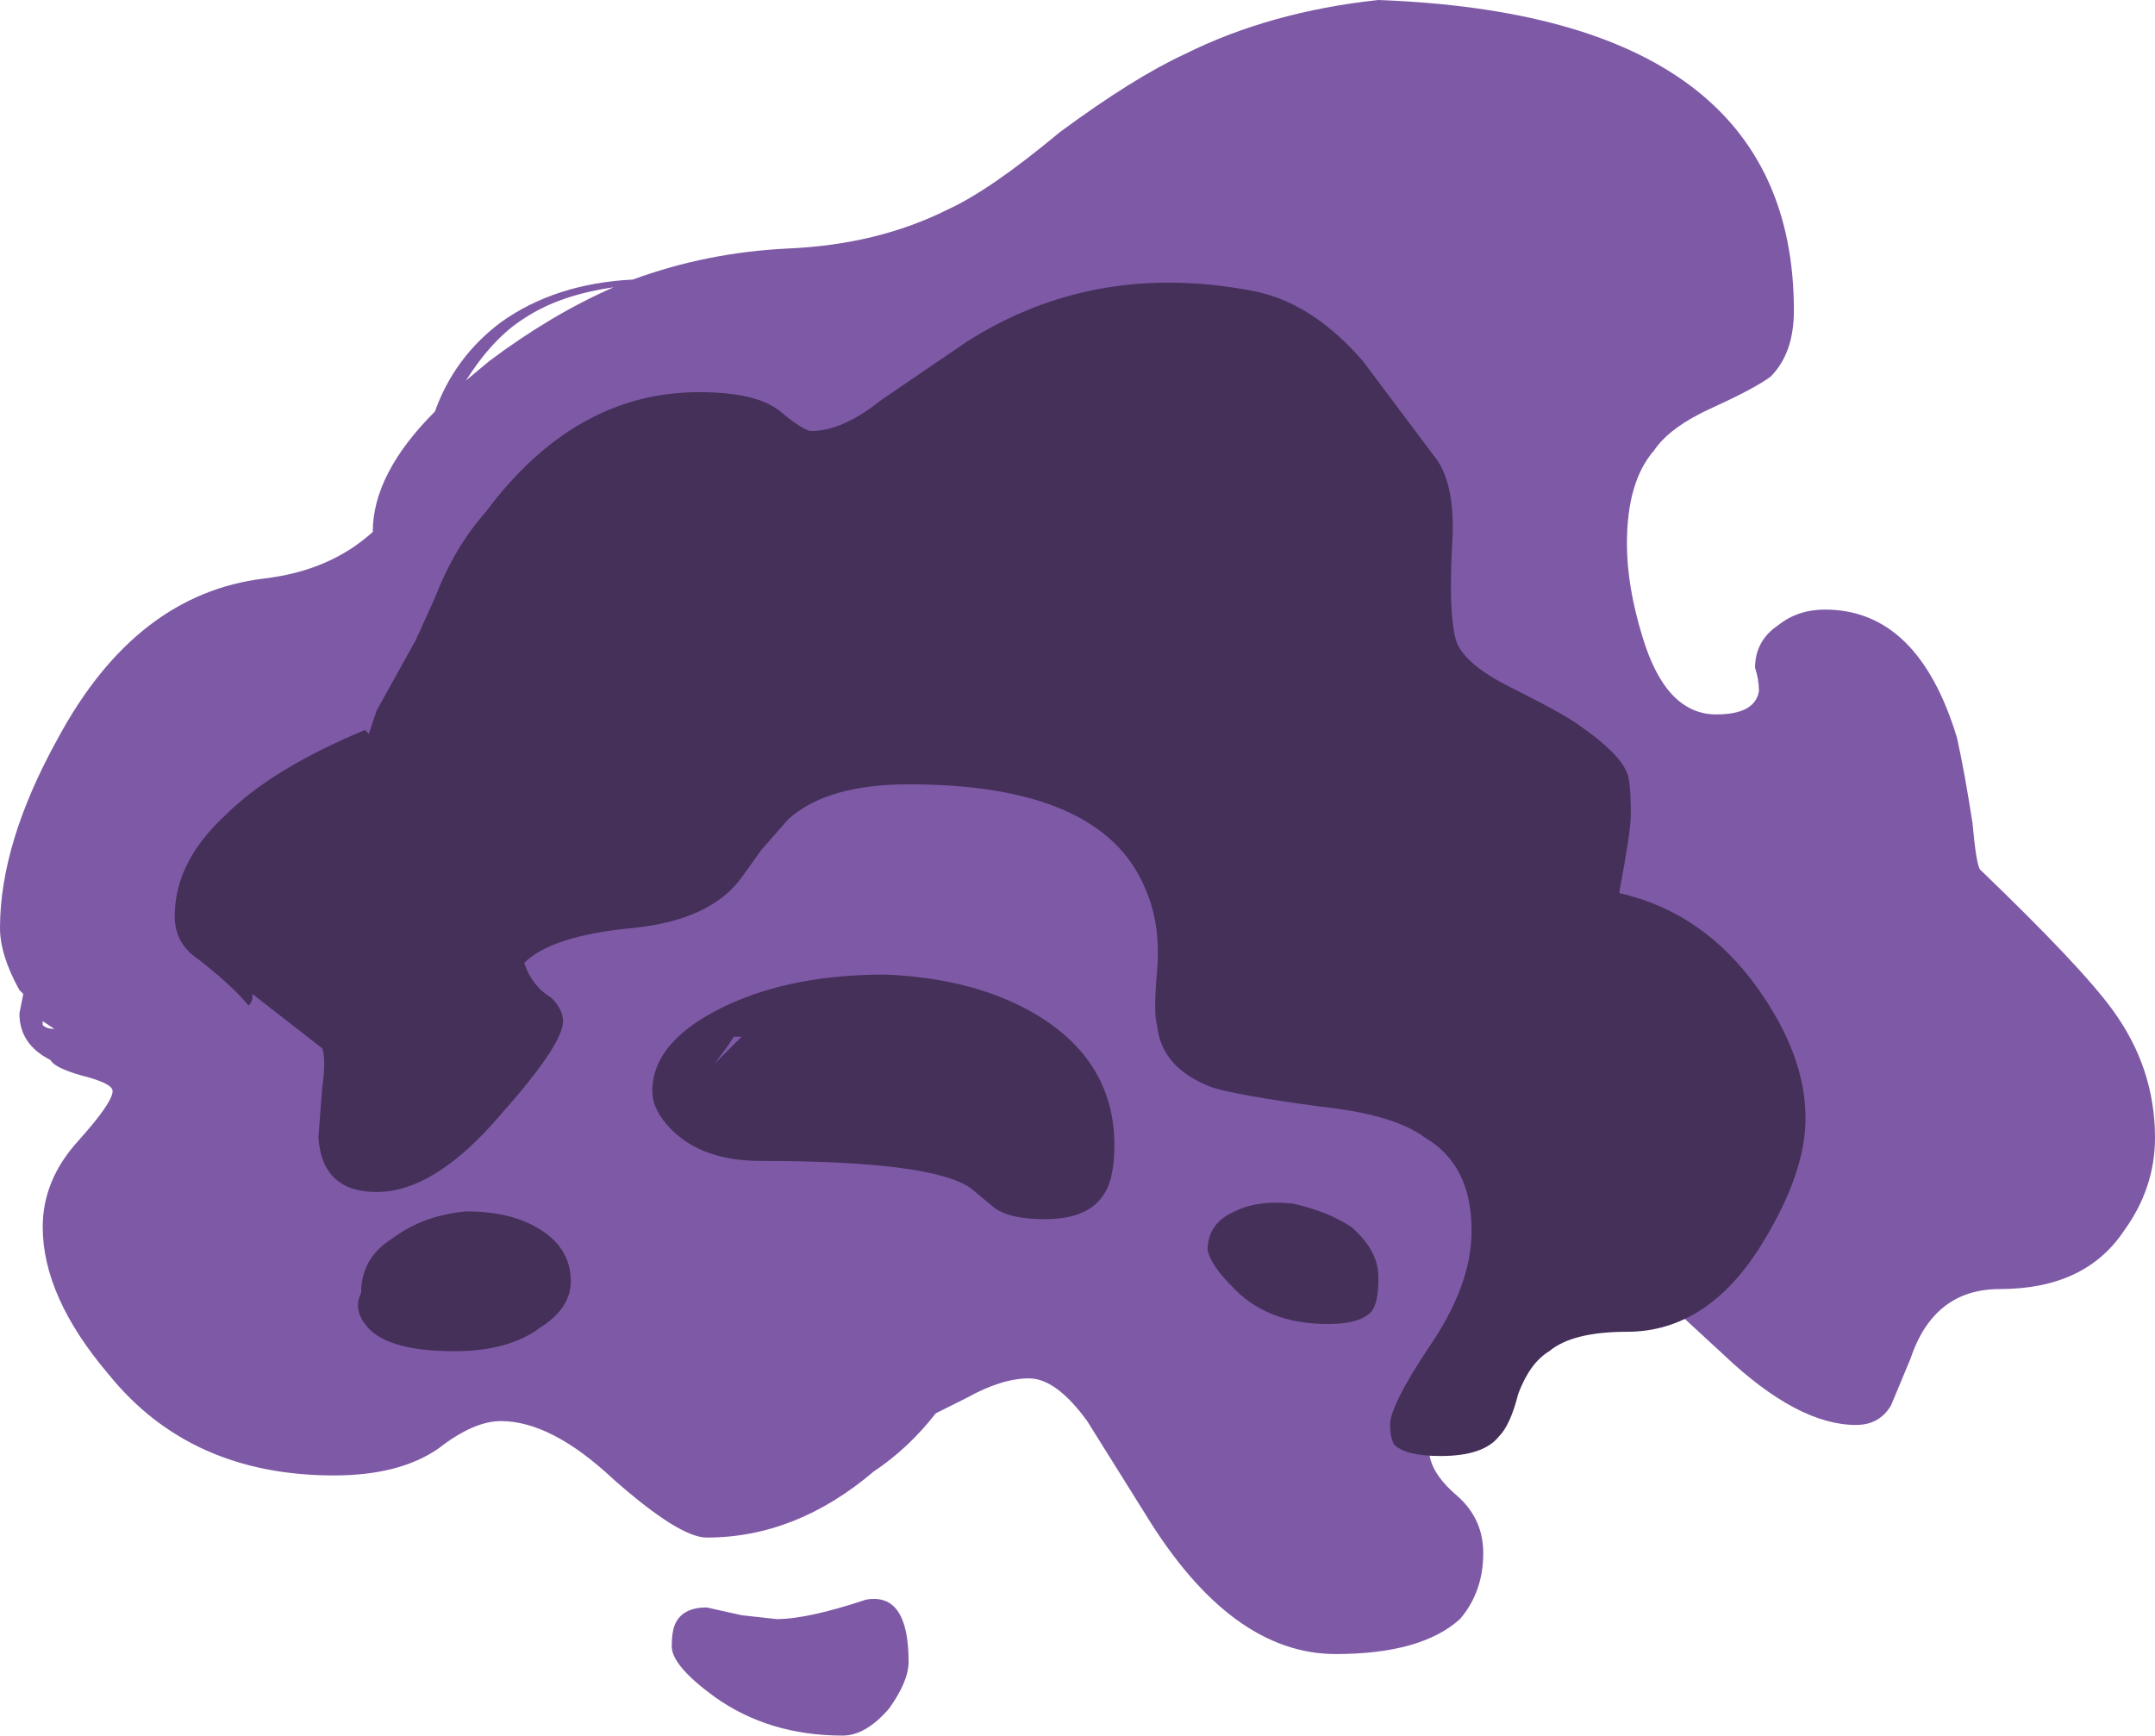 <?xml version="1.0" encoding="UTF-8" standalone="no"?>
<svg xmlns:ffdec="https://www.free-decompiler.com/flash" xmlns:xlink="http://www.w3.org/1999/xlink" ffdec:objectType="shape" height="22.35px" width="27.75px" xmlns="http://www.w3.org/2000/svg">
  <g transform="matrix(1.0, 0.0, 0.0, 1.0, 10.75, 26.95)">
    <path d="M12.05 -22.1 Q11.85 -21.95 11.3 -21.7 10.75 -21.45 10.55 -21.15 10.2 -20.75 10.2 -19.95 10.2 -19.4 10.4 -18.75 10.7 -17.75 11.35 -17.75 11.85 -17.75 11.9 -18.05 11.9 -18.2 11.85 -18.35 11.85 -18.7 12.15 -18.9 12.4 -19.1 12.75 -19.1 13.95 -19.1 14.45 -17.45 14.55 -17.0 14.65 -16.35 14.7 -15.8 14.75 -15.75 16.05 -14.5 16.45 -13.95 17.0 -13.2 17.0 -12.3 17.0 -11.65 16.6 -11.1 16.1 -10.35 15.0 -10.35 14.15 -10.35 13.85 -9.45 L13.6 -8.85 Q13.45 -8.6 13.15 -8.6 12.4 -8.6 11.45 -9.5 L10.8 -10.1 8.55 -9.45 7.65 -8.3 Q7.65 -8.0 8.0 -7.7 8.35 -7.4 8.35 -6.95 8.35 -6.45 8.05 -6.1 7.55 -5.65 6.45 -5.65 5.1 -5.65 4.0 -7.45 L3.25 -8.65 Q2.85 -9.2 2.5 -9.2 2.15 -9.2 1.7 -8.95 L1.3 -8.75 Q0.95 -8.3 0.5 -8.0 -0.5 -7.15 -1.65 -7.15 -2.0 -7.15 -2.85 -7.9 -3.65 -8.65 -4.3 -8.65 -4.65 -8.65 -5.1 -8.3 -5.6 -7.95 -6.45 -7.95 -8.3 -7.95 -9.35 -9.25 -10.2 -10.25 -10.2 -11.15 -10.2 -11.75 -9.75 -12.25 -9.3 -12.75 -9.3 -12.9 -9.3 -13.0 -9.7 -13.1 -10.05 -13.2 -10.1 -13.3 -10.3 -13.4 -10.4 -13.55 -10.5 -13.7 -10.5 -13.9 L-10.45 -14.15 -10.5 -14.2 Q-10.75 -14.65 -10.75 -15.0 -10.75 -16.1 -10.0 -17.45 -9.0 -19.3 -7.35 -19.5 -6.5 -19.6 -5.95 -20.1 -5.95 -20.85 -5.15 -21.65 -4.9 -22.35 -4.3 -22.8 -3.6 -23.3 -2.6 -23.35 -1.65 -23.7 -0.6 -23.75 0.55 -23.8 1.45 -24.25 2.0 -24.5 2.9 -25.25 3.85 -25.95 4.5 -26.25 5.6 -26.8 7.0 -26.95 12.35 -26.75 12.35 -22.95 12.35 -22.4 12.05 -22.1 M0.7 -4.95 Q0.4 -4.6 0.1 -4.6 -0.85 -4.6 -1.55 -5.1 -2.1 -5.5 -2.1 -5.75 -2.1 -5.95 -2.05 -6.05 -1.95 -6.25 -1.65 -6.25 L-1.2 -6.15 -0.75 -6.1 Q-0.35 -6.1 0.4 -6.35 0.95 -6.45 0.95 -5.55 0.95 -5.3 0.7 -4.95 M-4.0 -22.85 Q-4.4 -22.6 -4.75 -22.05 L-4.45 -22.3 Q-3.65 -22.9 -2.85 -23.25 -3.55 -23.15 -4.0 -22.85 M-10.2 -13.8 L-10.2 -13.75 Q-10.15 -13.7 -10.05 -13.7 L-10.2 -13.8" fill="#7e59a6" fill-rule="evenodd" stroke="none"/>
    <path d="M7.7 -21.1 Q8.0 -20.75 7.95 -19.95 7.9 -19.05 8.0 -18.7 8.1 -18.4 8.7 -18.1 9.4 -17.75 9.6 -17.6 10.1 -17.25 10.2 -17.0 10.25 -16.9 10.25 -16.45 10.25 -16.25 10.1 -15.45 11.2 -15.2 11.9 -14.2 12.5 -13.35 12.5 -12.55 12.5 -11.85 11.95 -10.95 11.25 -9.8 10.2 -9.8 9.5 -9.8 9.2 -9.55 8.95 -9.4 8.8 -9.0 8.7 -8.6 8.55 -8.45 8.35 -8.2 7.8 -8.2 7.35 -8.2 7.2 -8.35 7.15 -8.45 7.15 -8.6 7.15 -8.85 7.65 -9.6 8.2 -10.4 8.2 -11.1 8.2 -11.95 7.6 -12.3 7.2 -12.6 6.25 -12.7 5.15 -12.85 4.85 -12.95 4.2 -13.2 4.15 -13.75 4.1 -13.9 4.15 -14.45 4.2 -15.05 4.0 -15.5 3.45 -16.85 0.95 -16.85 -0.1 -16.85 -0.6 -16.4 L-0.95 -16.0 -1.2 -15.65 Q-1.6 -15.1 -2.6 -15.0 -3.65 -14.9 -4.0 -14.55 -3.9 -14.25 -3.65 -14.1 -3.5 -13.95 -3.5 -13.8 -3.5 -13.5 -4.3 -12.6 -5.15 -11.6 -5.9 -11.6 -6.6 -11.6 -6.65 -12.3 L-6.6 -12.95 Q-6.55 -13.3 -6.6 -13.45 L-7.5 -14.15 -7.5 -14.1 Q-7.5 -14.05 -7.55 -14.0 -7.75 -14.25 -8.2 -14.6 -8.5 -14.8 -8.5 -15.15 -8.5 -15.85 -7.85 -16.45 -7.25 -17.05 -6.05 -17.55 L-6.0 -17.5 -5.9 -17.8 -5.4 -18.7 -5.15 -19.25 Q-4.9 -19.9 -4.5 -20.35 -3.35 -21.9 -1.75 -21.9 -1.0 -21.9 -0.7 -21.65 -0.4 -21.4 -0.3 -21.4 0.1 -21.4 0.6 -21.8 L1.7 -22.55 Q3.35 -23.6 5.4 -23.2 6.15 -23.05 6.8 -22.3 L7.7 -21.1 M2.65 -13.85 Q3.6 -13.25 3.6 -12.2 3.6 -11.75 3.45 -11.55 3.25 -11.25 2.7 -11.25 2.25 -11.25 2.05 -11.4 L1.75 -11.65 Q1.25 -12.0 -0.95 -12.0 -1.7 -12.0 -2.1 -12.4 -2.35 -12.65 -2.35 -12.9 -2.35 -13.55 -1.4 -14.0 -0.55 -14.4 0.65 -14.4 1.85 -14.35 2.65 -13.85 M6.65 -11.15 Q7.0 -10.85 7.0 -10.5 7.0 -10.15 6.9 -10.05 6.75 -9.9 6.35 -9.9 5.55 -9.9 5.1 -10.4 4.85 -10.65 4.8 -10.85 4.8 -11.2 5.15 -11.35 5.45 -11.5 5.9 -11.45 6.35 -11.35 6.65 -11.15 M-1.2 -13.6 L-1.3 -13.6 -1.4 -13.45 -1.55 -13.25 -1.2 -13.6 M-3.4 -10.45 Q-3.4 -10.1 -3.8 -9.85 -4.2 -9.55 -4.9 -9.55 -5.8 -9.55 -6.05 -9.9 -6.2 -10.1 -6.1 -10.3 -6.1 -10.75 -5.7 -11.0 -5.3 -11.3 -4.75 -11.35 -4.2 -11.35 -3.85 -11.15 -3.4 -10.9 -3.4 -10.45" fill="#443059" fill-rule="evenodd" stroke="none"/>
  </g>
</svg>
